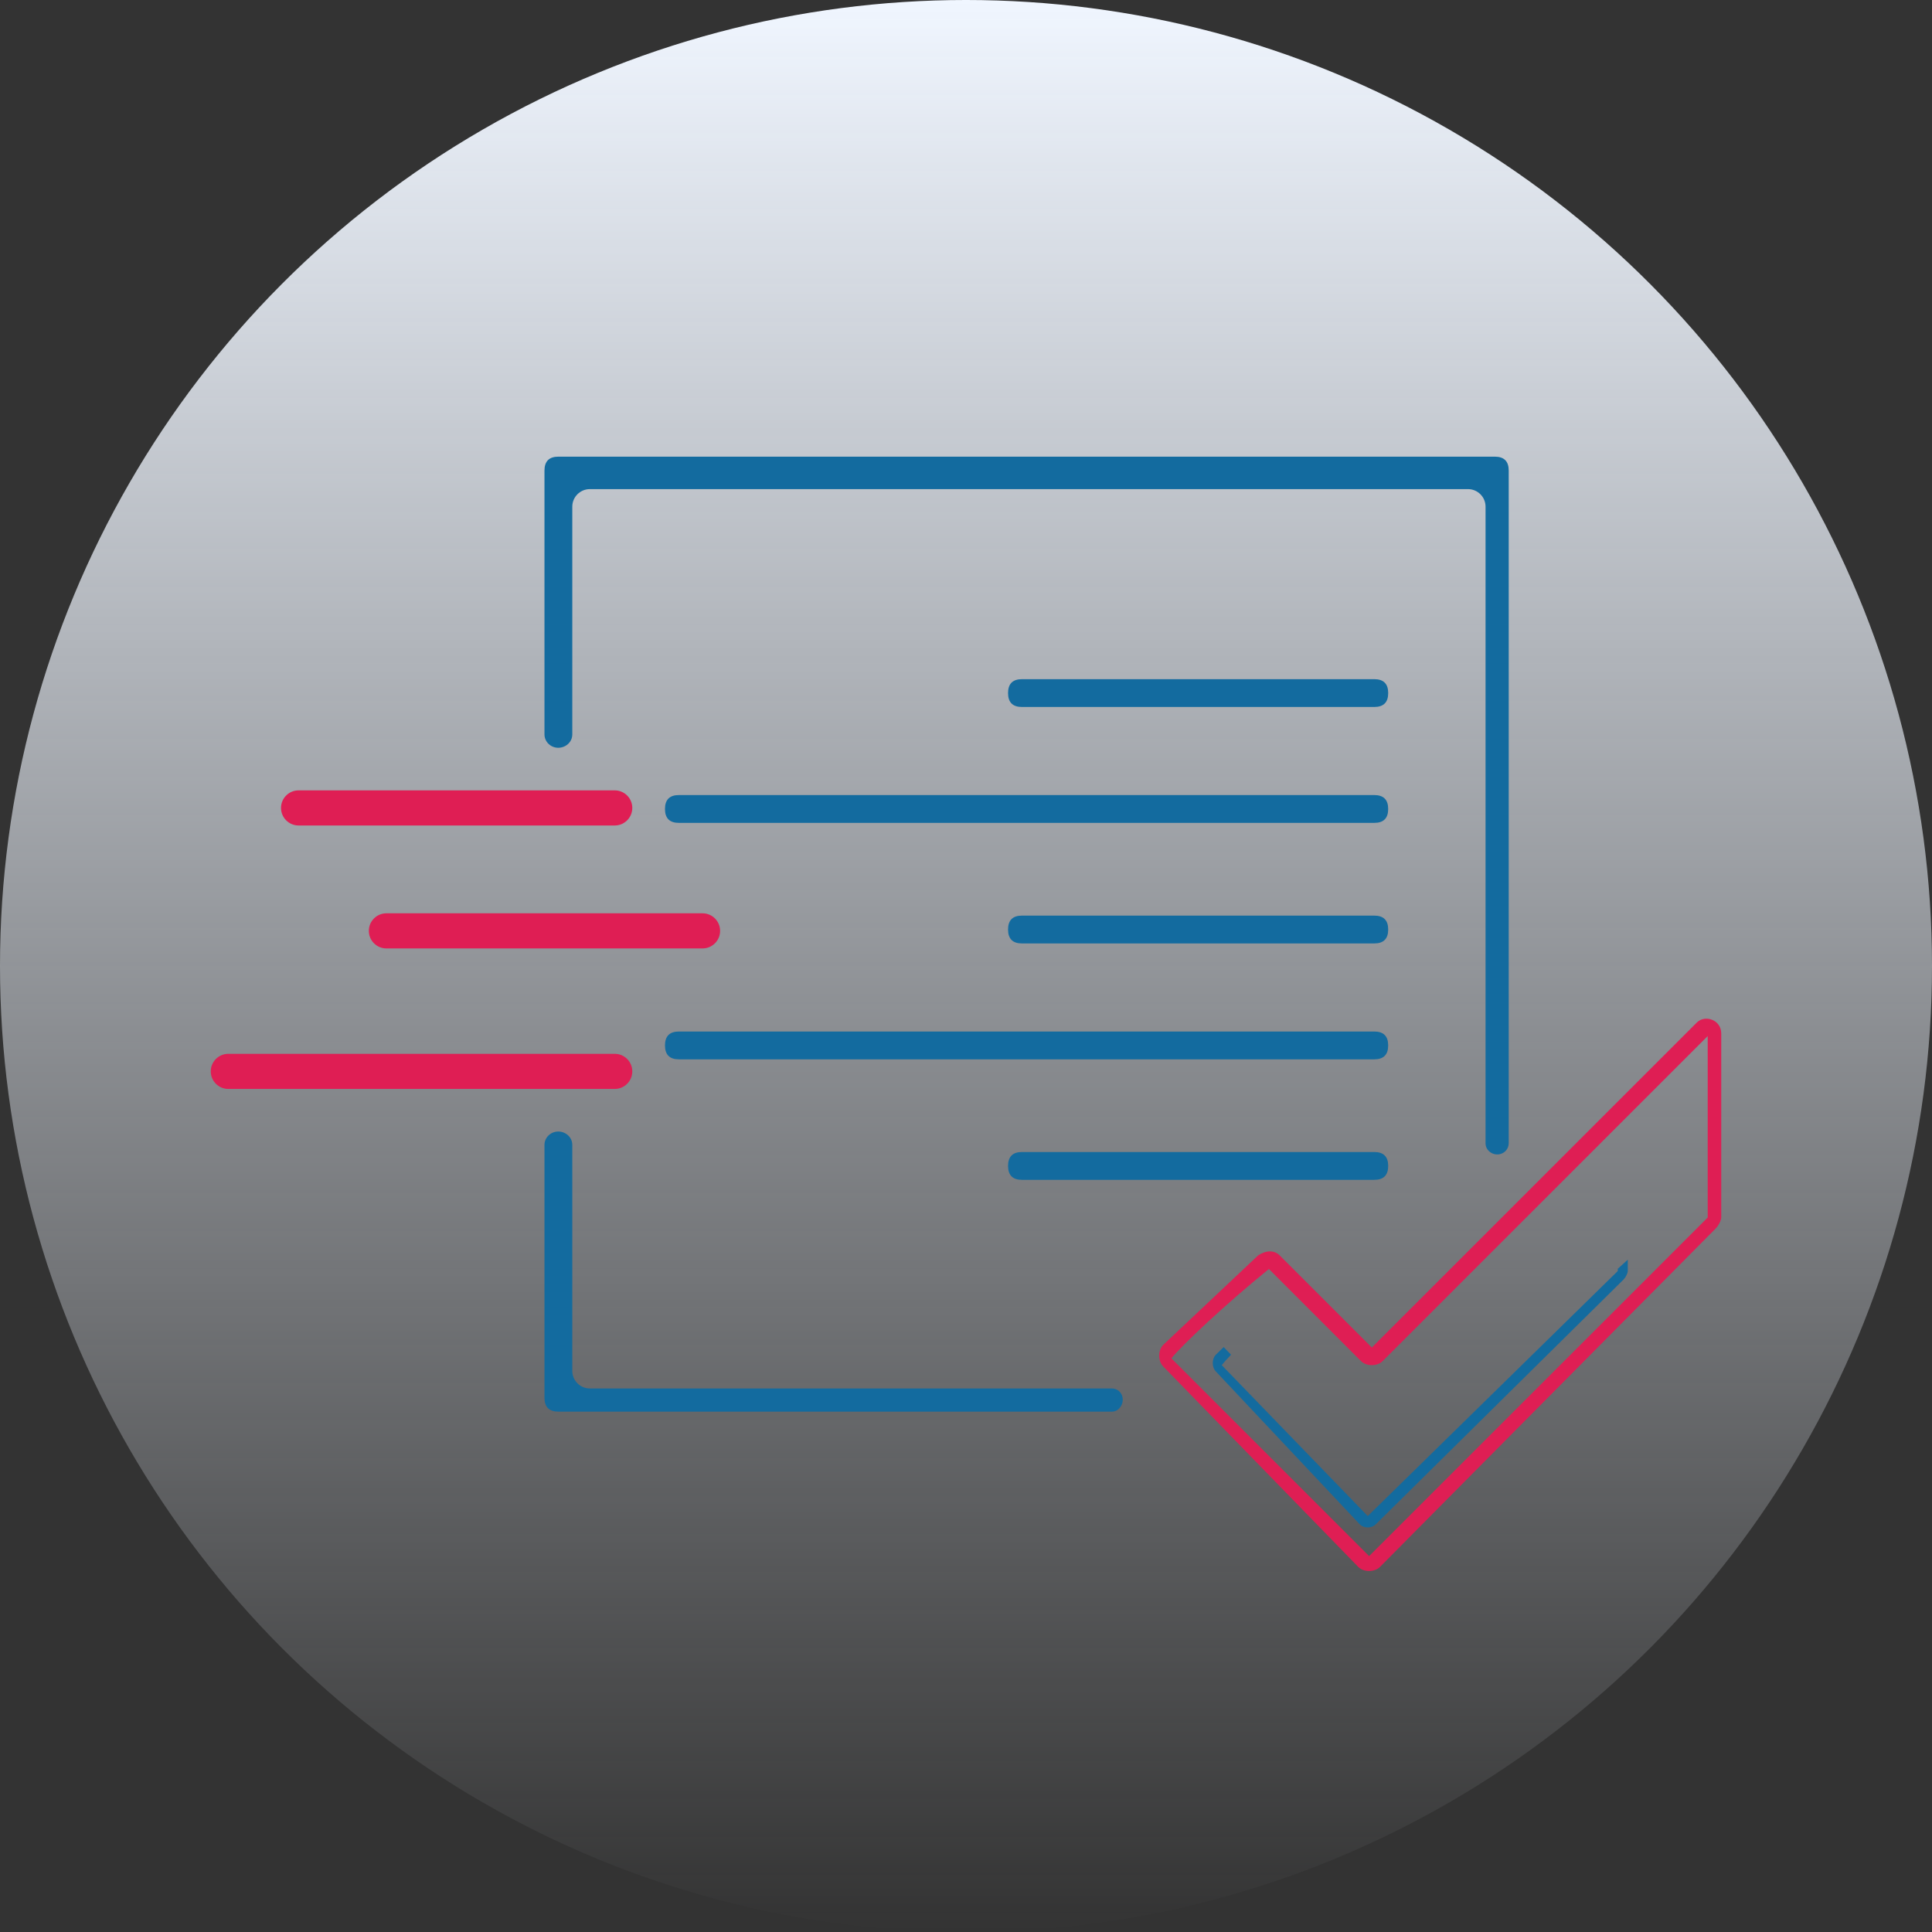 <svg width="110" height="110" viewBox="0 0 110 110" fill="none" xmlns="http://www.w3.org/2000/svg">
<rect x="0" y="0" width="110" height="110" fill="#333333" stroke="none"/>
<circle cx="55" cy="55" r="55" fill="url(#paint0_linear)"/>
<path fill-rule="evenodd" clip-rule="evenodd" d="M16 46C16 45.448 16.448 45 17 45H35C35.552 45 36 45.448 36 46C36 46.552 35.552 47 35 47H17C16.448 47 16 46.552 16 46ZM21 53C21 52.448 21.448 52 22 52H40C40.552 52 41 52.448 41 53C41 53.552 40.552 54 40 54H22C21.448 54 21 53.552 21 53ZM13 60C12.448 60 12 60.448 12 61C12 61.552 12.448 62 13 62H35C35.552 62 36 61.552 36 61C36 60.448 35.552 60 35 60H13Z" fill="#DF1E54"/>
<path d="M72.863 71.48L78.106 76.723L96.612 58.217C97.075 57.755 98 58.063 98 58.834V69.321C98 69.475 97.846 69.784 97.692 69.938L78.569 89.215C78.26 89.523 77.643 89.523 77.335 89.215L66.231 77.803C65.923 77.495 65.923 76.878 66.231 76.569L71.629 71.48C72.092 71.172 72.554 71.172 72.863 71.48ZM66.694 77.34L77.952 88.598L97.229 69.321V58.989L78.723 77.495C78.415 77.803 77.798 77.803 77.489 77.495L72.246 72.251C69.778 74.256 67.311 76.569 66.694 77.34Z" fill="#DF1E54"/>
<path d="M92.109 72.239V72.367L77.874 86.319L69.561 77.726C69.668 77.587 69.851 77.383 70.092 77.133L69.671 76.697L69.22 77.137C68.992 77.373 68.992 77.843 69.22 78.079L77.419 86.789C77.647 87.025 78.102 87.025 78.33 86.789L92.451 72.838C92.565 72.72 92.679 72.485 92.679 72.367V71.721L92.109 72.239Z" fill="#136B9F"/>
<path fill-rule="evenodd" clip-rule="evenodd" d="M63.918 79.594C63.97 79.977 63.696 80.373 63.309 80.373H31.792C31.264 80.373 31 80.109 31 79.581V65.181C31 64.904 31.16 64.652 31.404 64.52C31.92 64.243 32.584 64.599 32.584 65.184V78.053C32.584 78.605 33.032 79.053 33.584 79.053H63.298C63.618 79.053 63.875 79.277 63.918 79.594ZM85.338 65.723C85.659 65.68 85.9 65.415 85.9 65.091V26.792C85.9 26.264 85.636 26 85.108 26H31.792C31.264 26 31 26.264 31 26.792V41.819C31 42.096 31.16 42.348 31.404 42.48C31.92 42.757 32.584 42.401 32.584 41.816V28.848C32.584 28.295 33.032 27.848 33.584 27.848H83.581C84.133 27.848 84.581 28.295 84.581 28.848V65.096C84.581 65.486 84.951 65.774 85.338 65.723ZM78.246 40.252H58.186C57.658 40.252 57.394 39.989 57.394 39.461C57.394 38.933 57.658 38.669 58.186 38.669H78.246C78.774 38.669 79.038 38.933 79.038 39.461C79.038 39.989 78.774 40.252 78.246 40.252ZM38.653 46.851H78.245C78.773 46.851 79.037 46.587 79.037 46.059C79.037 45.531 78.773 45.267 78.245 45.267H38.653C38.125 45.267 37.861 45.531 37.861 46.059C37.861 46.587 38.125 46.851 38.653 46.851ZM78.246 53.715H58.186C57.658 53.715 57.394 53.451 57.394 52.923C57.394 52.395 57.658 52.131 58.186 52.131H78.246C78.774 52.131 79.038 52.395 79.038 52.923C79.038 53.451 78.774 53.715 78.246 53.715ZM58.186 67.175H78.246C78.774 67.175 79.038 66.911 79.038 66.383C79.038 65.856 78.774 65.591 78.246 65.591H58.186C57.658 65.591 57.394 65.856 57.394 66.383C57.394 66.911 57.658 67.175 58.186 67.175ZM78.245 60.314H38.653C38.125 60.314 37.861 60.05 37.861 59.522C37.861 58.994 38.125 58.73 38.653 58.73H78.245C78.773 58.73 79.037 58.994 79.037 59.522C79.037 60.05 78.773 60.314 78.245 60.314Z" fill="#136B9F"/>
<defs>
<linearGradient id="paint0_linear" x1="55" y1="0" x2="55" y2="110" gradientUnits="userSpaceOnUse">
<stop stop-color="#F0F6FF"/>
<stop offset="1" stop-color="#F0F6FF" stop-opacity="0"/>
</linearGradient>
</defs>
</svg>
